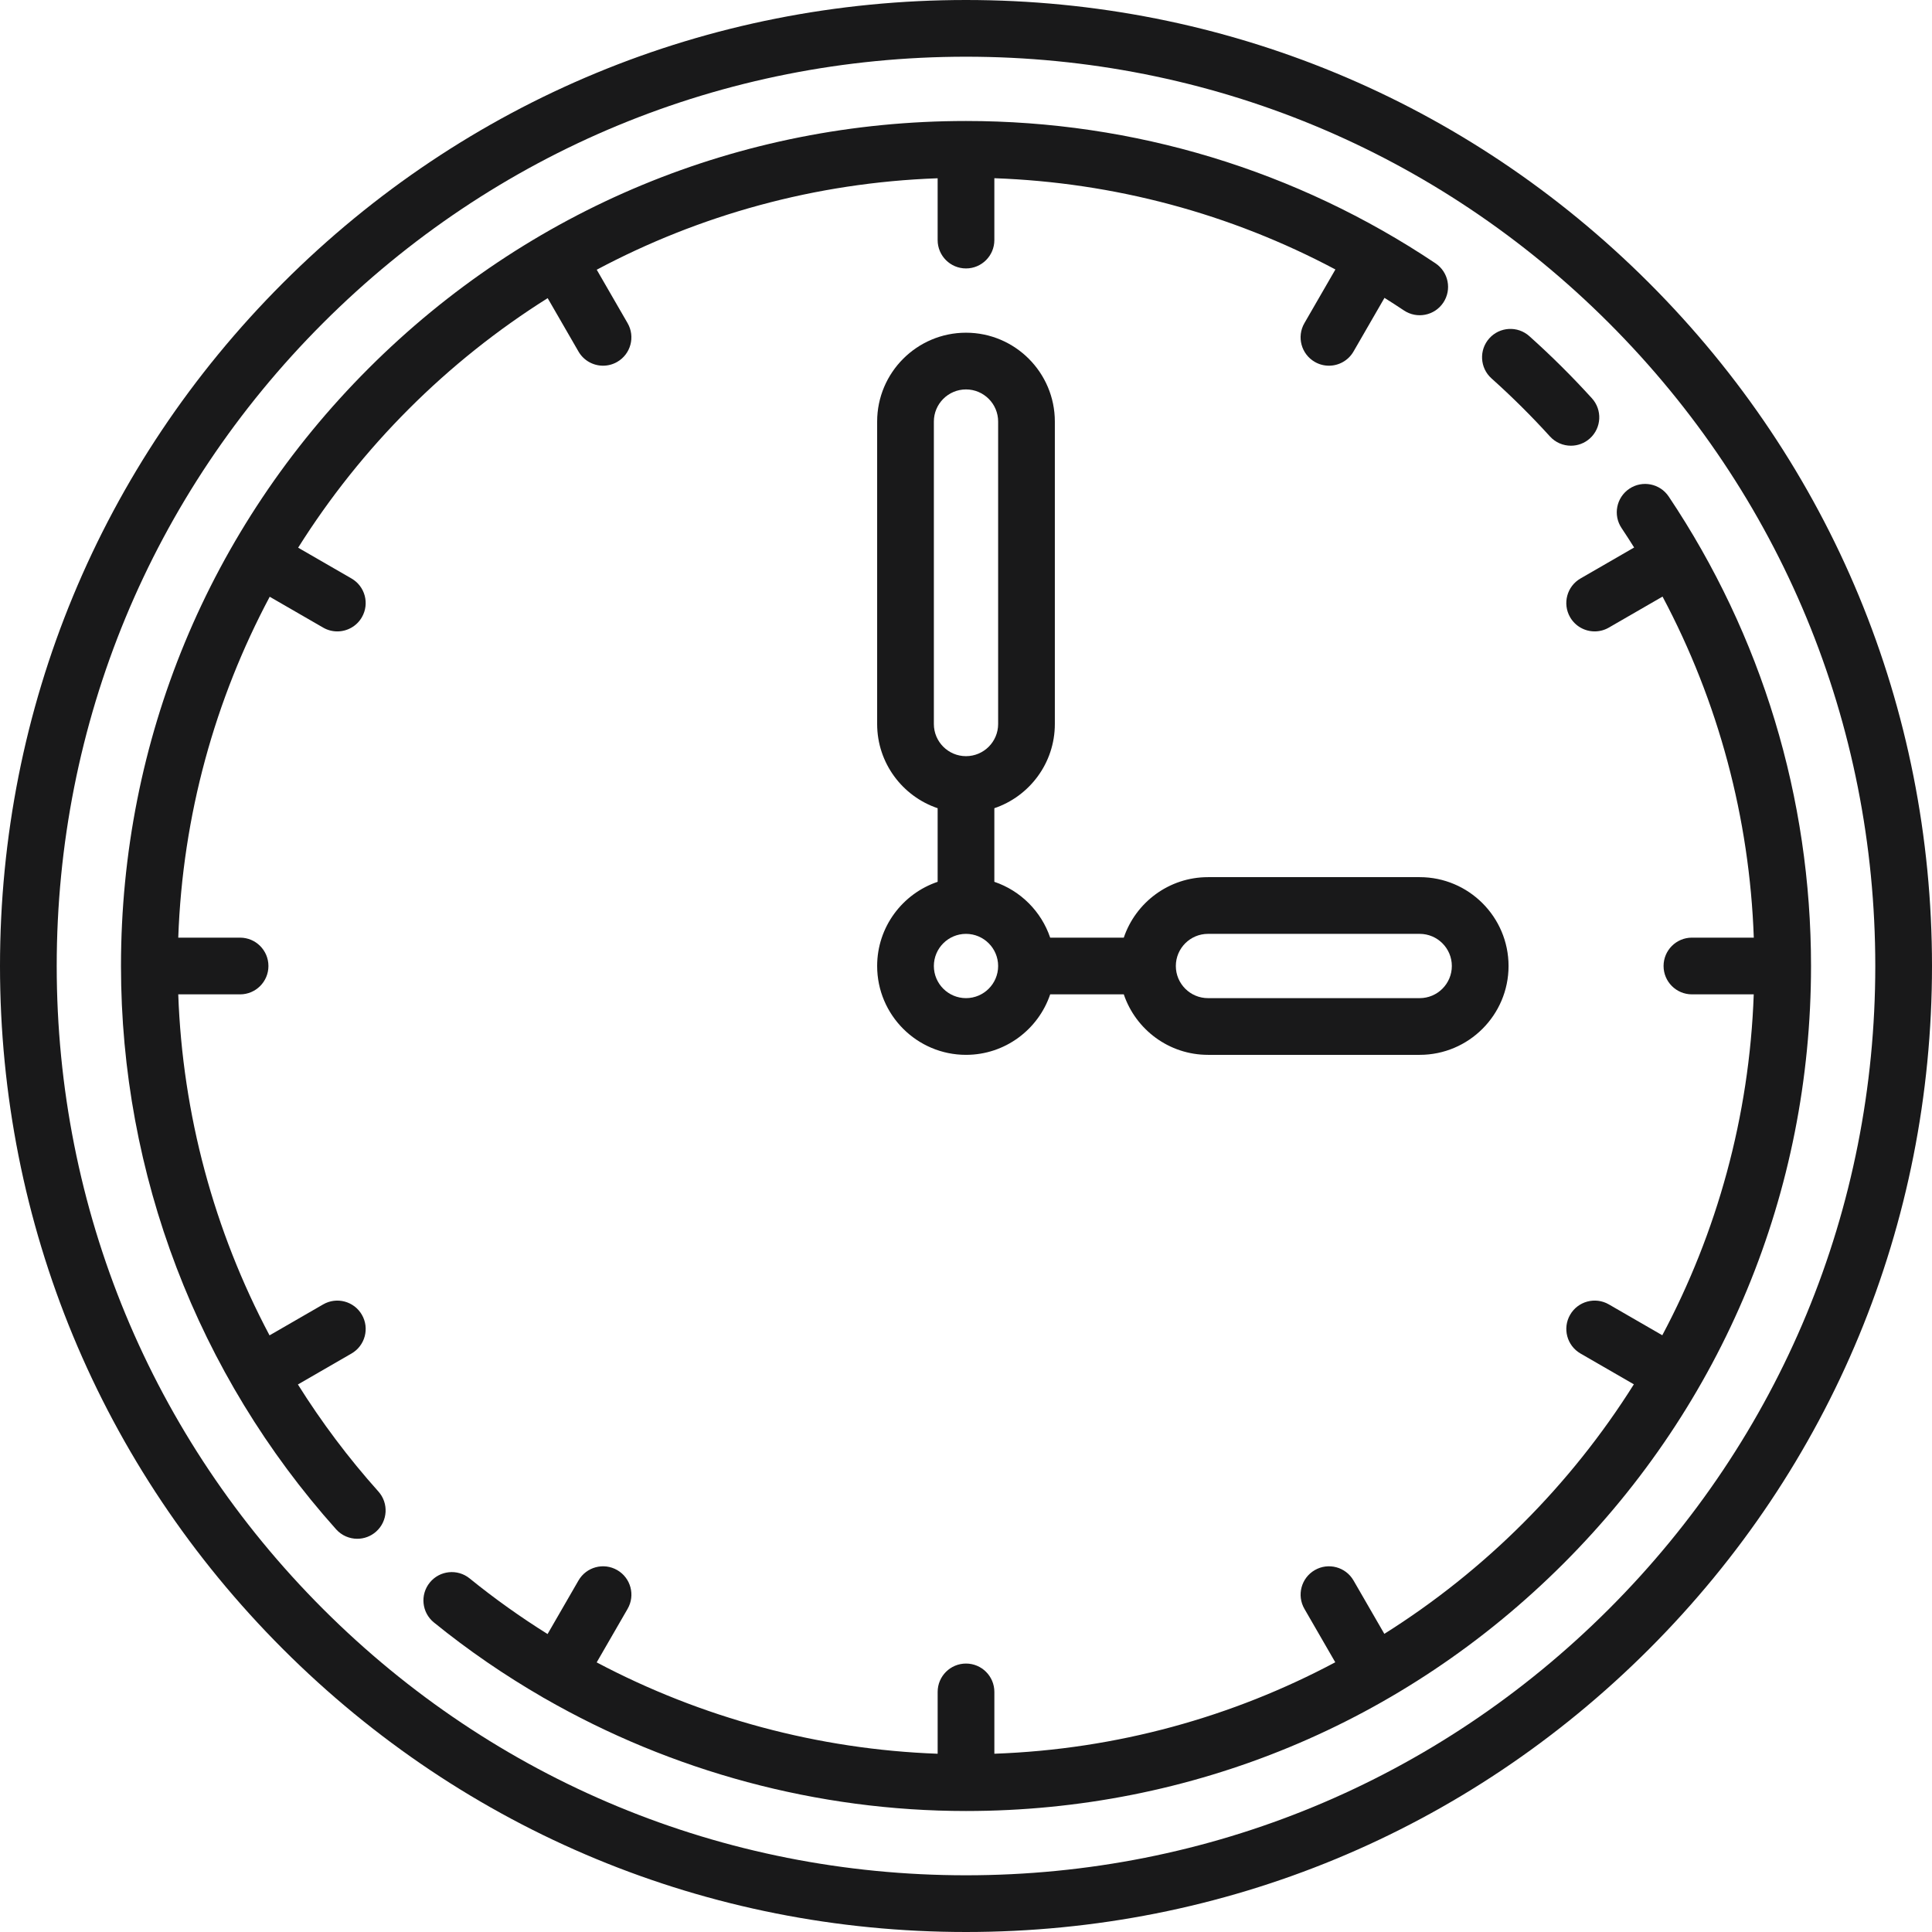 <?xml version="1.0" encoding="iso-8859-1"?>
<svg xmlns="http://www.w3.org/2000/svg" xmlns:xlink="http://www.w3.org/1999/xlink" version="1.1" viewBox="0 0 511 511" enable-background="new 0 0 511 511" width="64px" height="64px">
  <g>
    <path d="M436.166,74.834C387.908,26.577,323.747,0,255.5,0S123.092,26.577,74.834,74.834C26.577,123.092,0,187.254,0,255.5   s26.577,132.408,74.834,180.666C123.092,484.423,187.253,511,255.5,511s132.408-26.577,180.666-74.834   C484.423,387.908,511,323.747,511,255.5S484.423,123.092,436.166,74.834z M425.559,425.559C380.135,470.984,319.74,496,255.5,496   s-124.635-25.016-170.059-70.441C40.016,380.135,15,319.74,15,255.5c0-64.24,25.016-124.635,70.441-170.059   C130.865,40.016,191.26,15,255.5,15s124.635,25.016,170.059,70.441C470.984,130.865,496,191.26,496,255.5   C496,319.74,470.984,380.135,425.559,425.559z" fill="#19191a"/>
    <path d="m144.856,78.859l8.148,14.114c1.389,2.406 3.91,3.751 6.502,3.751 1.272,0 2.562-0.324 3.743-1.006 3.587-2.071 4.816-6.658 2.745-10.245l-8.161-14.135c27.078-14.418 57.687-23.034 90.167-24.188v16.35c0,4.142 3.358,7.5 7.5,7.5s7.5-3.358 7.5-7.5v-16.365c31.712,1.123 62.433,9.37 90.205,24.134l-8.2,14.204c-2.071,3.587-0.842,8.174 2.745,10.245 1.181,0.682 2.471,1.006 3.743,1.006 2.592,0 5.113-1.345 6.502-3.751l8.193-14.19c1.727,1.085 3.445,2.188 5.145,3.326 3.443,2.304 8.101,1.382 10.405-2.06 2.304-3.442 1.382-8.1-2.06-10.405-36.79-24.627-79.729-37.644-124.178-37.644-59.699,0-115.825,23.248-158.039,65.462-42.213,42.213-65.461,98.339-65.461,158.038 0,55.077 20.209,107.99 56.905,148.994 1.481,1.655 3.532,2.498 5.591,2.498 1.781,0 3.568-0.63 4.999-1.911 3.087-2.762 3.35-7.504 0.587-10.591-7.942-8.874-15.044-18.353-21.287-28.31l14.178-8.186c3.587-2.071 4.816-6.658 2.745-10.245-2.071-3.588-6.658-4.815-10.245-2.745l-14.183,8.188c-14.684-27.67-23.007-58.455-24.143-90.192h16.353c4.142,0 7.5-3.358 7.5-7.5s-3.358-7.5-7.5-7.5h-16.351c1.155-32.48 9.771-63.089 24.188-90.166l14.135,8.161c1.181,0.682 2.471,1.006 3.743,1.006 2.592,0 5.113-1.345 6.502-3.751 2.071-3.587 0.842-8.174-2.745-10.245l-14.114-8.149c16.751-26.644 39.354-49.247 65.998-65.997z" fill="#19191a"/>
    <path d="m441.357,131.325c-2.304-3.442-6.963-4.365-10.404-2.061-3.442,2.304-4.365,6.962-2.061,10.405 1.137,1.699 2.24,3.416 3.324,5.143l-14.19,8.193c-3.587,2.071-4.816,6.658-2.745,10.245 1.389,2.406 3.91,3.751 6.502,3.751 1.272,0 2.562-0.324 3.743-1.006l14.204-8.2c14.764,27.772 23.011,58.493 24.135,90.205h-16.365c-4.142,0-7.5,3.358-7.5,7.5s3.358,7.5 7.5,7.5h16.351c-1.155,32.48-9.771,63.089-24.188,90.166l-14.135-8.161c-3.588-2.072-8.174-0.843-10.245,2.745-2.071,3.587-0.842,8.174 2.745,10.245l14.114,8.149c-16.749,26.644-39.353,49.248-65.997,65.997l-8.149-14.114c-2.071-3.588-6.658-4.817-10.245-2.745-3.587,2.071-4.816,6.658-2.745,10.245l8.161,14.135c-27.078,14.418-57.687,23.034-90.167,24.189v-16.351c0-4.142-3.358-7.5-7.5-7.5s-7.5,3.358-7.5,7.5v16.354c-31.57-1.146-62.468-9.492-90.183-24.163l8.178-14.164c2.071-3.587 0.842-8.174-2.745-10.245-3.587-2.072-8.174-0.843-10.245,2.745l-8.18,14.167c-7.142-4.467-14.031-9.37-20.609-14.708-3.217-2.61-7.939-2.119-10.55,1.098-2.61,3.216-2.119,7.939 1.098,10.55 9.083,7.371 18.714,13.972 28.774,19.785 0.072,0.045 0.138,0.094 0.212,0.137 0.063,0.036 0.129,0.06 0.192,0.094 33.734,19.401 72.305,29.85 111.558,29.85 59.699,0 115.825-23.248 158.039-65.462 42.213-42.213 65.461-98.339 65.461-158.038 0-44.447-13.017-87.386-37.643-124.175z" fill="#19191a"/>
    <path d="m394.491,100.083c5.389,4.823 10.587,9.985 15.451,15.344 1.48,1.631 3.514,2.459 5.556,2.459 1.798,0 3.602-0.643 5.038-1.946 3.067-2.784 3.297-7.527 0.513-10.594-5.211-5.742-10.781-11.273-16.556-16.441-3.086-2.762-7.828-2.5-10.59,0.587-2.761,3.087-2.498,7.829 0.588,10.591z" fill="#19191a"/>
    <path d="m232,255.5c0,12.958 10.542,23.5 23.5,23.5 10.336,0 19.128-6.71 22.266-16h19.469c3.138,9.29 11.93,16 22.266,16h56c12.958,0 23.5-10.542 23.5-23.5s-10.543-23.5-23.501-23.5h-56c-10.336,0-19.128,6.71-22.266,16h-19.469c-2.342-6.933-7.833-12.424-14.766-14.766v-19.469c9.29-3.138 16-11.93 16-22.266v-80c0-12.958-10.542-23.5-23.5-23.5s-23.499,10.543-23.499,23.501v80c0,10.336 6.71,19.128 16,22.266v19.469c-9.29,3.137-16,11.929-16,22.265zm87.5-8.5h56c4.687,0 8.5,3.813 8.5,8.5s-3.813,8.5-8.5,8.5h-56c-4.687,0-8.5-3.813-8.5-8.5s3.813-8.5 8.5-8.5zm-64,17c-4.687,0-8.5-3.813-8.5-8.5s3.813-8.5 8.5-8.5 8.5,3.813 8.5,8.5-3.813,8.5-8.5,8.5zm-8.5-152.5c0-4.687 3.813-8.5 8.5-8.5s8.5,3.813 8.5,8.5v80c0,4.687-3.813,8.5-8.5,8.5s-8.5-3.813-8.5-8.5v-80z" fill="#19191a"/>
  </g>
</svg>
